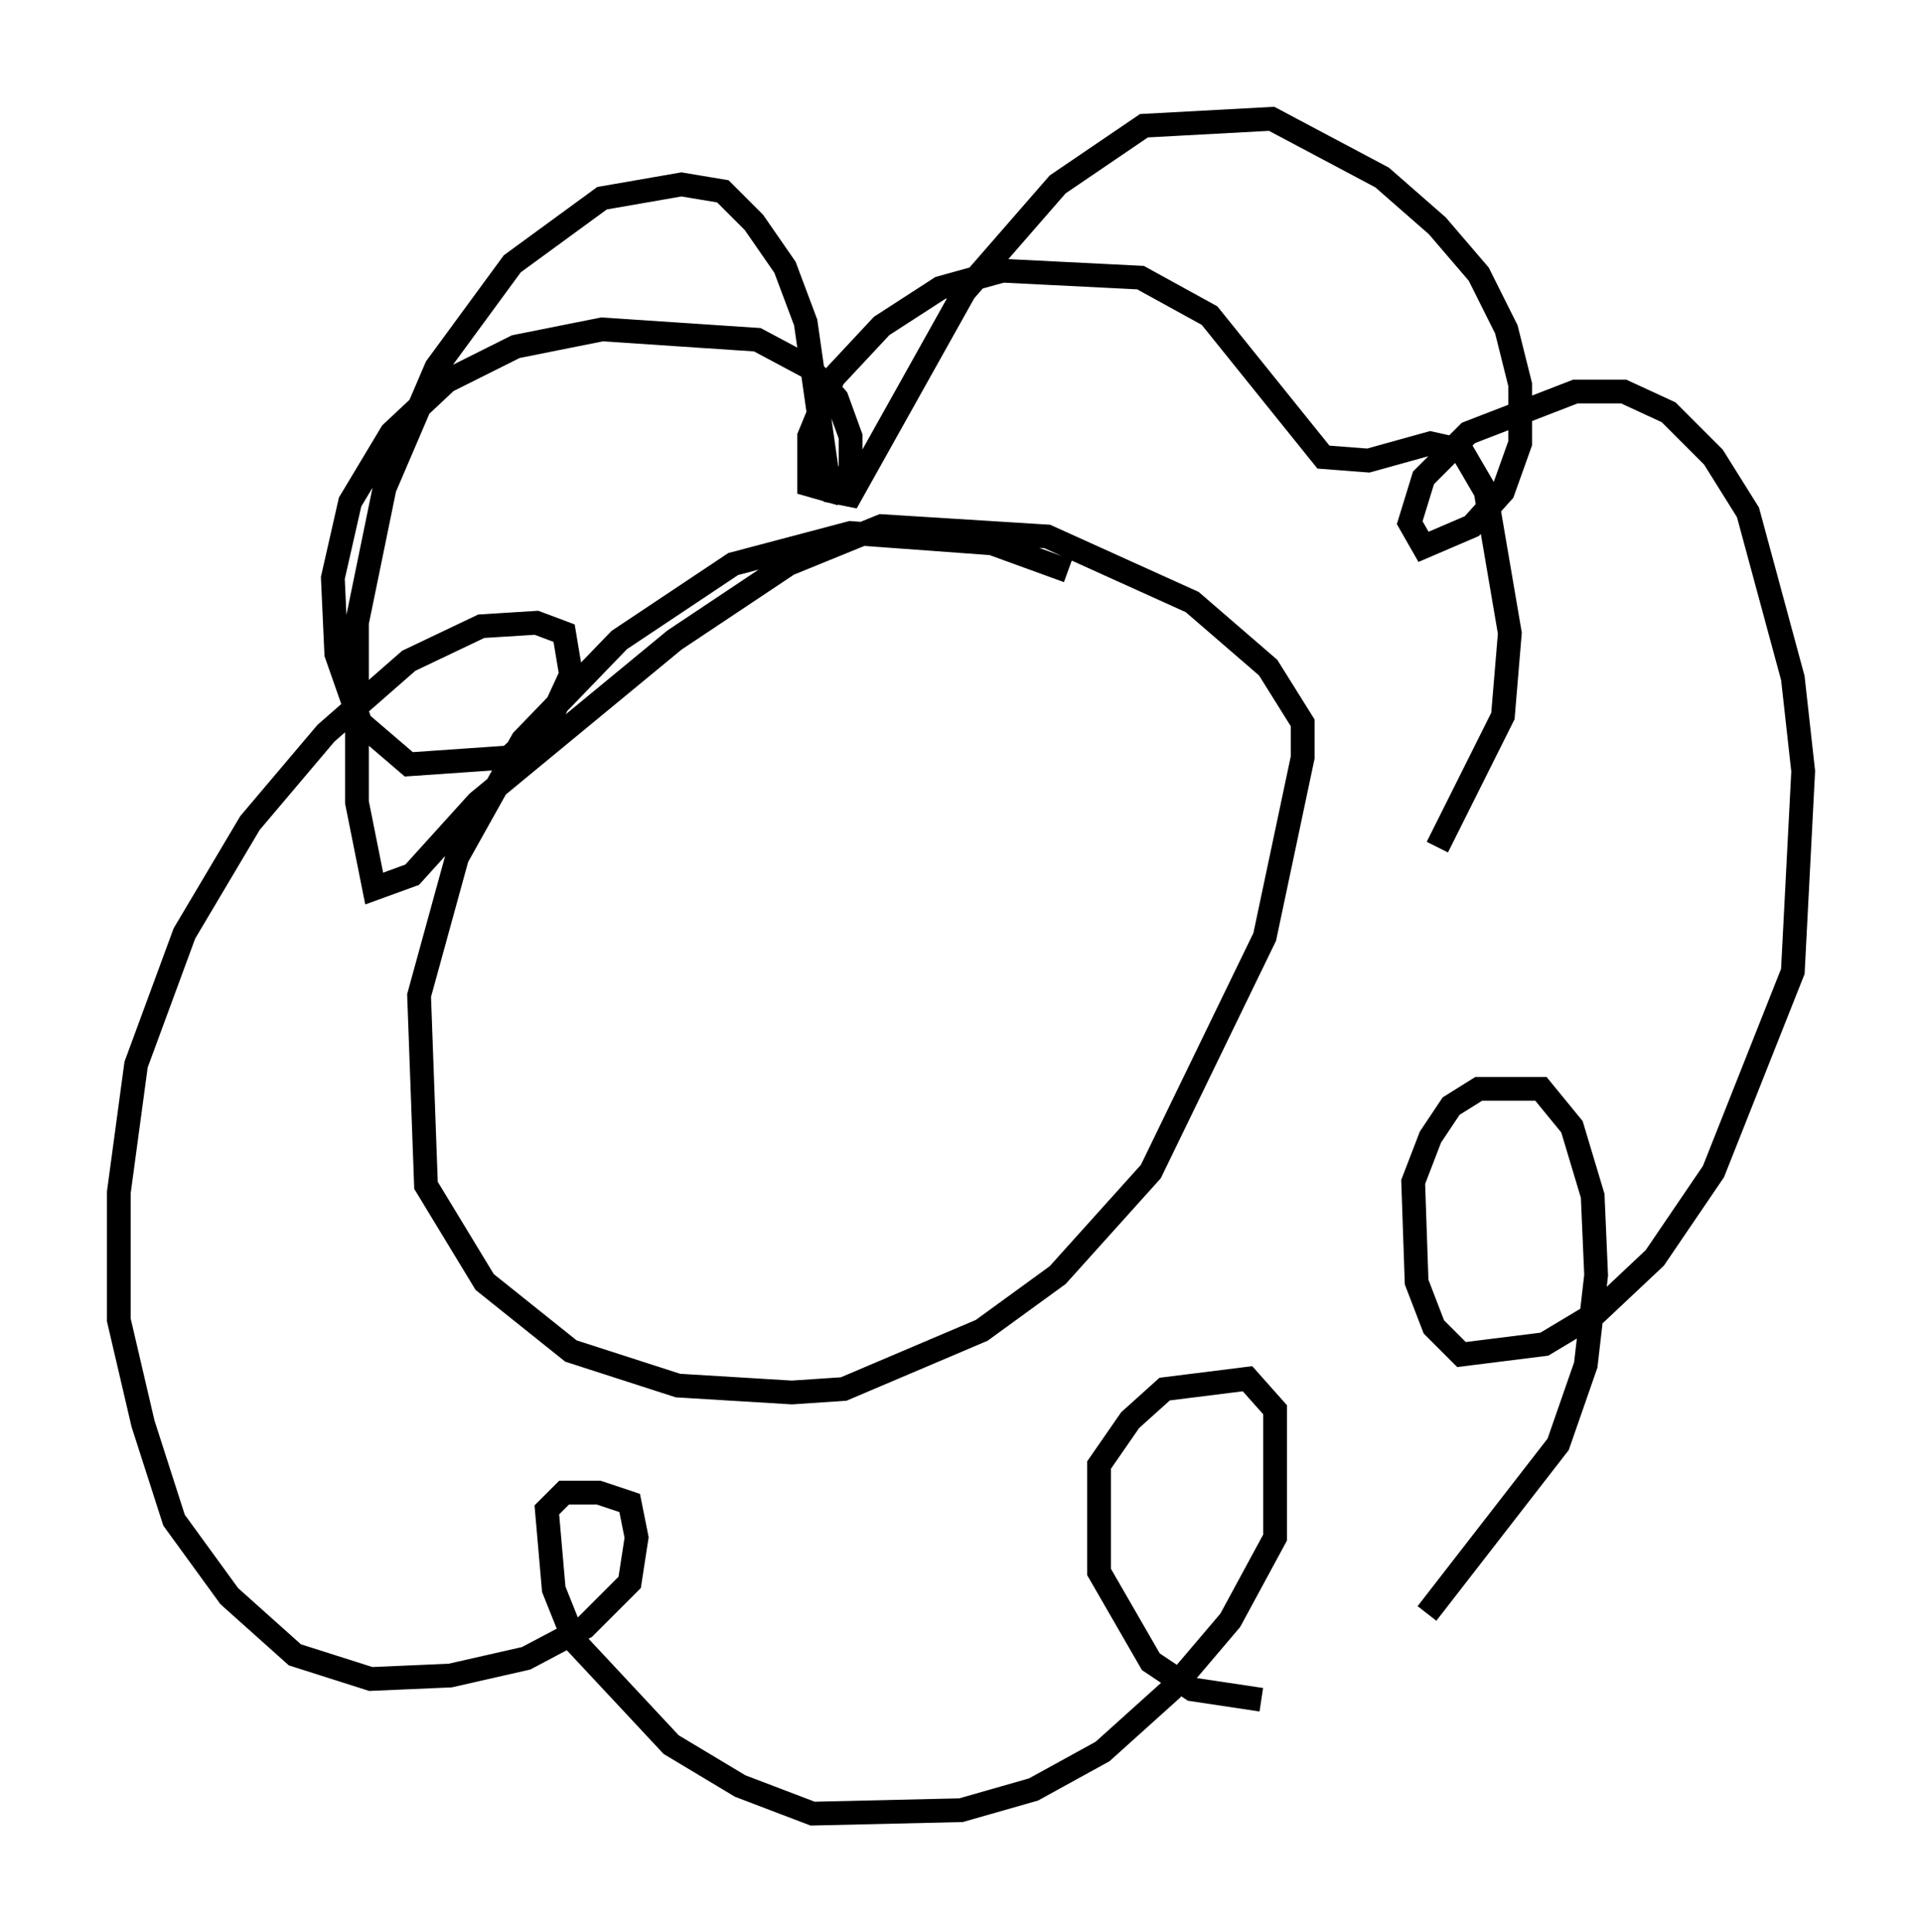 <?xml version="1.0" encoding="utf-8" ?>
<svg baseProfile="full" height="81.318" version="1.1" width="80.883" xmlns="http://www.w3.org/2000/svg" xmlns:ev="http://www.w3.org/2001/xml-events" xmlns:xlink="http://www.w3.org/1999/xlink"><defs /><rect fill="white" height="81.318" width="80.883" x="0" y="0" /><path d="M48.575, 26.207 m-3.631, -2.179 l-3.196, -1.162 -5.955, -0.436 l-4.939, 1.307 -4.793, 3.196 l-4.067, 4.212 -2.76, 4.939 l-1.598, 5.81 0.291, 7.989 l2.469, 4.067 3.631, 2.905 l4.503, 1.453 4.793, 0.291 l2.179, -0.145 5.81, -2.469 l3.196, -2.324 3.922, -4.358 l4.793, -9.877 1.598, -7.553 l0.0, -1.453 -1.453, -2.324 l-3.196, -2.76 -6.101, -2.76 l-6.972, -0.436 -3.922, 1.598 l-4.793, 3.196 -8.279, 6.827 l-2.76, 3.05 -1.598, 0.581 l-0.726, -3.631 0.0, -7.553 l1.162, -5.665 2.179, -5.084 l3.196, -4.358 3.777, -2.76 l3.341, -0.581 1.743, 0.291 l1.307, 1.307 1.307, 1.888 l0.872, 2.324 0.872, 6.101 l0.291, 1.017 0.726, 0.145 l4.793, -8.57 3.922, -4.503 l3.631, -2.469 5.374, -0.291 l4.648, 2.469 2.324, 2.034 l1.743, 2.034 1.162, 2.324 l0.581, 2.324 0.0, 2.469 l-0.726, 2.034 -1.307, 1.453 l-2.034, 0.872 -0.581, -1.017 l0.581, -1.888 1.888, -1.888 l4.503, -1.743 2.034, 0.0 l1.888, 0.872 1.888, 1.888 l1.453, 2.324 1.888, 6.972 l0.436, 3.922 -0.436, 8.425 l-3.341, 8.425 -2.469, 3.631 l-2.469, 2.324 -2.179, 1.307 l-3.486, 0.436 -1.162, -1.162 l-0.726, -1.888 -0.145, -4.212 l0.726, -1.888 0.872, -1.307 l1.162, -0.726 2.615, 0.0 l1.307, 1.598 0.872, 2.905 l0.145, 3.341 -0.436, 3.777 l-1.162, 3.341 -5.52, 7.117 m-6.972, 3.631 l-2.905, -0.436 -1.743, -1.162 l-2.179, -3.777 0.0, -4.503 l1.307, -1.888 1.453, -1.307 l3.486, -0.436 1.162, 1.307 l0.0, 5.374 -1.888, 3.486 l-2.469, 2.905 -2.905, 2.615 l-2.905, 1.598 -3.05, 0.872 l-6.246, 0.145 -3.05, -1.162 l-2.905, -1.743 -4.067, -4.358 l-0.872, -2.179 -0.291, -3.341 l0.726, -0.726 1.453, 0.0 l1.307, 0.436 0.291, 1.453 l-0.291, 1.888 -1.888, 1.888 l-2.469, 1.307 -3.196, 0.726 l-3.341, 0.145 -3.196, -1.017 l-2.76, -2.469 -2.324, -3.196 l-1.307, -4.067 -1.017, -4.358 l0.0, -5.374 0.726, -5.374 l2.034, -5.52 2.76, -4.648 l3.196, -3.777 3.486, -3.05 l3.05, -1.453 2.324, -0.145 l1.162, 0.436 0.291, 1.743 l-0.872, 1.888 -1.743, 1.598 l-4.212, 0.291 -2.034, -1.743 l-1.017, -2.905 -0.145, -3.196 l0.726, -3.196 1.743, -2.905 l2.324, -2.179 2.905, -1.453 l3.631, -0.726 6.536, 0.436 l2.179, 1.162 1.162, 1.307 l0.581, 1.598 0.0, 1.453 l-0.726, 0.872 -1.017, -0.291 l0.0, -2.034 1.017, -2.469 l2.034, -2.179 2.469, -1.598 l2.615, -0.726 5.81, 0.291 l2.905, 1.598 4.793, 5.955 l1.888, 0.145 2.615, -0.726 l1.307, 0.291 1.017, 1.743 l1.017, 5.955 -0.291, 3.486 l-2.76, 5.52 " fill="none" stroke="black" stroke-width="1" /></svg>
